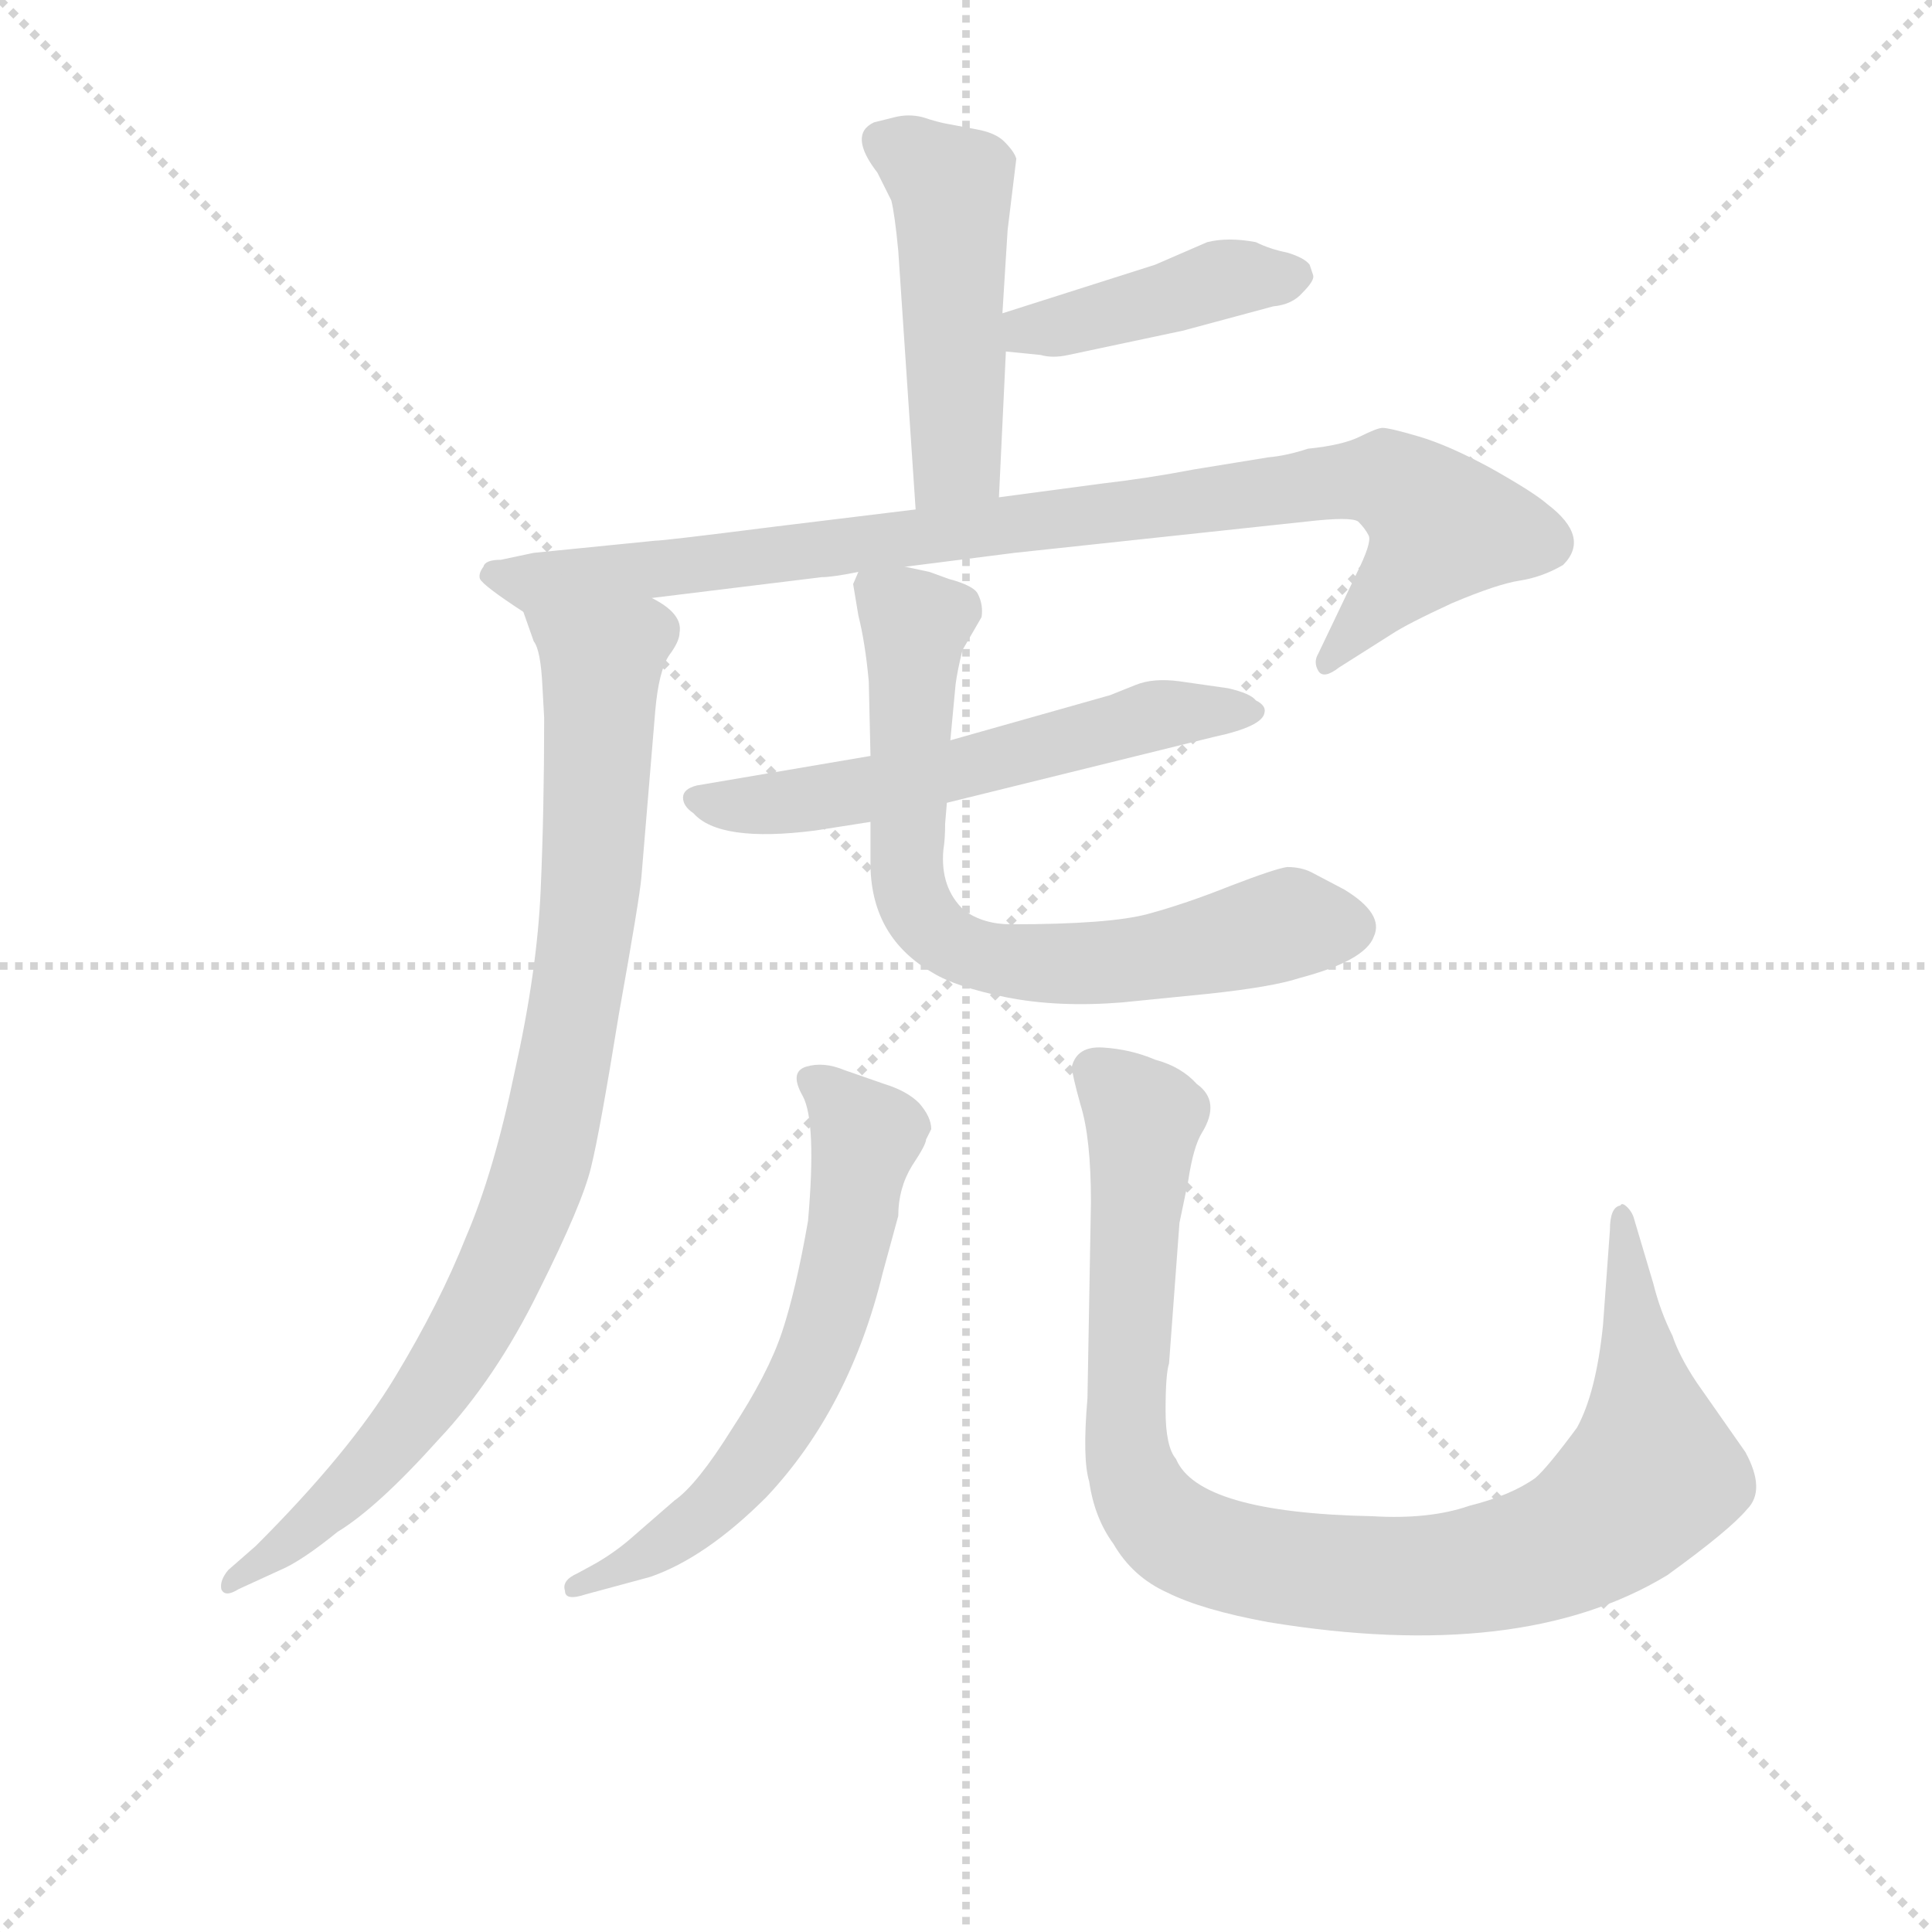 <svg version="1.1" viewBox="0 0 1024 1024" xmlns="http://www.w3.org/2000/svg">
  <g stroke="lightgray" stroke-dasharray="1,1" stroke-width="1" transform="scale(4, 4)">
    <line x1="0" y1="0" x2="256" y2="256"></line>
    <line x1="256" y1="0" x2="0" y2="256"></line>
    <line x1="128" y1="0" x2="128" y2="256"></line>
    <line x1="0" y1="128" x2="256" y2="128"></line>
  </g>
<g transform="scale(0.92, -0.92) translate(60, -900)">
   <style type="text/css">
    @keyframes keyframes0 {
      from {
       stroke: blue;
       stroke-dashoffset: 483;
       stroke-width: 128;
       }
       61% {
       animation-timing-function: step-end;
       stroke: blue;
       stroke-dashoffset: 0;
       stroke-width: 128;
       }
       to {
       stroke: black;
       stroke-width: 1024;
       }
       }
       #make-me-a-hanzi-animation-0 {
         animation: keyframes0 0.643s both;
         animation-delay: 0s;
         animation-timing-function: linear;
       }
    @keyframes keyframes1 {
      from {
       stroke: blue;
       stroke-dashoffset: 423;
       stroke-width: 128;
       }
       58% {
       animation-timing-function: step-end;
       stroke: blue;
       stroke-dashoffset: 0;
       stroke-width: 128;
       }
       to {
       stroke: black;
       stroke-width: 1024;
       }
       }
       #make-me-a-hanzi-animation-1 {
         animation: keyframes1 0.594s both;
         animation-delay: 0.643s;
         animation-timing-function: linear;
       }
    @keyframes keyframes2 {
      from {
       stroke: blue;
       stroke-dashoffset: 918;
       stroke-width: 128;
       }
       75% {
       animation-timing-function: step-end;
       stroke: blue;
       stroke-dashoffset: 0;
       stroke-width: 128;
       }
       to {
       stroke: black;
       stroke-width: 1024;
       }
       }
       #make-me-a-hanzi-animation-2 {
         animation: keyframes2 0.997s both;
         animation-delay: 1.237s;
         animation-timing-function: linear;
       }
    @keyframes keyframes3 {
      from {
       stroke: blue;
       stroke-dashoffset: 899;
       stroke-width: 128;
       }
       75% {
       animation-timing-function: step-end;
       stroke: blue;
       stroke-dashoffset: 0;
       stroke-width: 128;
       }
       to {
       stroke: black;
       stroke-width: 1024;
       }
       }
       #make-me-a-hanzi-animation-3 {
         animation: keyframes3 0.982s both;
         animation-delay: 2.234s;
         animation-timing-function: linear;
       }
    @keyframes keyframes4 {
      from {
       stroke: blue;
       stroke-dashoffset: 583;
       stroke-width: 128;
       }
       65% {
       animation-timing-function: step-end;
       stroke: blue;
       stroke-dashoffset: 0;
       stroke-width: 128;
       }
       to {
       stroke: black;
       stroke-width: 1024;
       }
       }
       #make-me-a-hanzi-animation-4 {
         animation: keyframes4 0.724s both;
         animation-delay: 3.216s;
         animation-timing-function: linear;
       }
    @keyframes keyframes5 {
      from {
       stroke: blue;
       stroke-dashoffset: 717;
       stroke-width: 128;
       }
       70% {
       animation-timing-function: step-end;
       stroke: blue;
       stroke-dashoffset: 0;
       stroke-width: 128;
       }
       to {
       stroke: black;
       stroke-width: 1024;
       }
       }
       #make-me-a-hanzi-animation-5 {
         animation: keyframes5 0.833s both;
         animation-delay: 3.94s;
         animation-timing-function: linear;
       }
    @keyframes keyframes6 {
      from {
       stroke: blue;
       stroke-dashoffset: 625;
       stroke-width: 128;
       }
       67% {
       animation-timing-function: step-end;
       stroke: blue;
       stroke-dashoffset: 0;
       stroke-width: 128;
       }
       to {
       stroke: black;
       stroke-width: 1024;
       }
       }
       #make-me-a-hanzi-animation-6 {
         animation: keyframes6 0.759s both;
         animation-delay: 4.774s;
         animation-timing-function: linear;
       }
    @keyframes keyframes7 {
      from {
       stroke: blue;
       stroke-dashoffset: 988;
       stroke-width: 128;
       }
       76% {
       animation-timing-function: step-end;
       stroke: blue;
       stroke-dashoffset: 0;
       stroke-width: 128;
       }
       to {
       stroke: black;
       stroke-width: 1024;
       }
       }
       #make-me-a-hanzi-animation-7 {
         animation: keyframes7 1.054s both;
         animation-delay: 5.533s;
         animation-timing-function: linear;
       }
</style>
<path d="M 520.5 767.5 L 525.5 808.5 Q 524.5 812.5 518.5 818.5 Q 513.5 823.5 502.5 825.5 L 486.5 828.5 Q 480.5 829.5 471.5 832.5 Q 463.5 834.5 455.5 832.5 L 443.5 829.5 Q 428.5 822.5 445.5 800.5 L 453.5 784.5 Q 455.5 776.5 457.5 755.5 L 467.5 606.5 C 469.5 576.5 514.5 583.5 515.5 613.5 L 519.5 697.5 L 517.5 719.5 L 520.5 767.5 Z" fill="lightgray"></path> 
<path d="M 519.5 697.5 L 539.5 695.5 Q 546.5 693.5 555.5 695.5 L 621.5 709.5 L 673.5 723.5 Q 684.5 724.5 690.5 731.5 Q 697.5 738.5 696.5 741.5 L 694.5 747.5 Q 691.5 751.5 681.5 754.5 Q 671.5 756.5 663.5 760.5 Q 647.5 763.5 635.5 760.5 L 605.5 747.5 L 517.5 719.5 C 488.5 710.5 489.5 700.5 519.5 697.5 Z" fill="lightgray"></path> 
<path d="M 467.5 606.5 L 385.5 596.5 Q 322.5 588.5 317.5 588.5 L 247.5 581.5 L 228.5 577.5 Q 219.5 577.5 218.5 573.5 Q 215.5 569.5 216.5 566.5 Q 218.5 562.5 241.5 547.5 C 242.5 546.5 285.5 551.5 315.5 555.5 L 413.5 567.5 Q 419.5 567.5 434.5 570.5 L 461.5 573.5 L 524.5 581.5 L 692.5 599.5 Q 718.5 602.5 722.5 599.5 Q 726.5 595.5 728.5 591.5 Q 730.5 587.5 721.5 569.5 L 699.5 523.5 Q 696.5 518.5 699.5 513.5 Q 702.5 508.5 711.5 515.5 L 741.5 534.5 Q 750.5 540.5 776.5 552.5 Q 802.5 563.5 815.5 565.5 Q 828.5 567.5 840.5 574.5 Q 856.5 590.5 831.5 609.5 Q 823.5 616.5 798.5 630.5 Q 774.5 643.5 757.5 648.5 Q 740.5 653.5 736.5 653.5 Q 733.5 653.5 723.5 648.5 Q 713.5 643.5 693.5 641.5 Q 681.5 637.5 670.5 636.5 L 627.5 629.5 Q 601.5 624.5 575.5 621.5 L 515.5 613.5 L 467.5 606.5 Z" fill="lightgray"></path> 
<path d="M 241.5 547.5 L 247.5 530.5 Q 251.5 525.5 252.5 504.5 L 253.5 486.5 Q 253.5 433.5 251.5 387.5 Q 249.5 340.5 236.5 282.5 Q 224.5 224.5 208.5 187.5 Q 193.5 149.5 167.5 106.5 Q 141.5 63.5 87.5 9.5 L 71.5 -4.5 Q 66.5 -10.5 67.5 -15.5 Q 69.5 -20.5 77.5 -15.5 L 101.5 -4.5 Q 113.5 0.5 134.5 17.5 Q 157.5 31.5 192.5 70.5 Q 225.5 105.5 250.5 156.5 Q 275.5 206.5 280.5 227.5 Q 285.5 247.5 296.5 315.5 Q 308.5 382.5 309.5 394.5 L 317.5 490.5 Q 319.5 513.5 325.5 522.5 Q 331.5 530.5 331.5 535.5 Q 333.5 546.5 315.5 555.5 C 292.5 574.5 230.5 575.5 241.5 547.5 Z" fill="lightgray"></path> 
<path d="M 441.5 464.5 L 341.5 447.5 Q 333.5 445.5 333.5 440.5 Q 333.5 435.5 339.5 431.5 Q 354.5 414.5 409.5 421.5 L 441.5 426.5 L 485.5 437.5 L 639.5 475.5 Q 667.5 481.5 668.5 489.5 Q 669.5 493.5 663.5 496.5 Q 660.5 500.5 647.5 503.5 L 619.5 507.5 Q 604.5 509.5 594.5 505.5 L 579.5 499.5 L 487.5 473.5 L 441.5 464.5 Z" fill="lightgray"></path> 
<path d="M 434.5 570.5 L 431.5 563.5 L 434.5 545.5 Q 438.5 529.5 440.5 507.5 L 441.5 464.5 L 441.5 426.5 L 441.5 400.5 Q 442.5 359.5 477.5 339.5 Q 490.5 331.5 519.5 325.5 Q 549.5 319.5 586.5 322.5 L 636.5 327.5 Q 673.5 331.5 688.5 336.5 Q 726.5 346.5 731.5 360.5 Q 737.5 373.5 714.5 387.5 L 695.5 397.5 Q 689.5 400.5 681.5 400.5 Q 674.5 399.5 648.5 389.5 Q 623.5 379.5 601.5 373.5 Q 579.5 367.5 522.5 367.5 Q 506.5 367.5 495.5 375.5 Q 481.5 388.5 483.5 410.5 Q 484.5 416.5 484.5 425.5 L 485.5 437.5 L 487.5 473.5 L 490.5 505.5 Q 491.5 513.5 494.5 525.5 L 505.5 544.5 Q 506.5 551.5 503.5 557.5 Q 501.5 562.5 486.5 566.5 L 475.5 570.5 L 461.5 573.5 C 435.5 579.5 435.5 579.5 434.5 570.5 Z" fill="lightgray"></path> 
<path d="M 473.5 243.5 L 476.5 249.5 Q 476.5 256.5 469.5 264.5 Q 462.5 271.5 449.5 275.5 L 426.5 283.5 Q 414.5 288.5 404.5 285.5 Q 394.5 282.5 402.5 268.5 Q 410.5 253.5 405.5 196.5 Q 398.5 156.5 390.5 132.5 Q 382.5 108.5 361.5 76.5 Q 341.5 44.5 328.5 35.5 L 305.5 15.5 Q 295.5 6.5 283.5 -0.5 L 272.5 -6.5 Q 263.5 -10.5 265.5 -16.5 Q 265.5 -22.5 277.5 -18.5 L 314.5 -8.5 Q 346.5 2.5 381.5 37.5 Q 429.5 88.5 448.5 166.5 L 457.5 199.5 Q 457.5 215.5 465.5 228.5 Q 473.5 240.5 473.5 243.5 Z" fill="lightgray"></path> 
<path d="M 557.5 285.5 Q 557.5 281.5 562.5 263.5 Q 568.5 244.5 568.5 207.5 L 566.5 94.5 Q 563.5 59.5 567.5 46.5 Q 570.5 25.5 581.5 10.5 Q 592.5 -8.5 612.5 -17.5 Q 632.5 -27.5 670.5 -34.5 Q 816.5 -58.5 900.5 -7.5 Q 936.5 18.5 946.5 30.5 Q 957.5 41.5 945.5 63.5 L 917.5 103.5 Q 907.5 118.5 903.5 130.5 Q 896.5 144.5 892.5 160.5 L 881.5 197.5 Q 880.5 201.5 877.5 204.5 Q 874.5 207.5 873.5 205.5 Q 867.5 204.5 867.5 191.5 L 863.5 136.5 Q 859.5 97.5 848.5 77.5 Q 831.5 54.5 824.5 48.5 Q 810.5 38.5 786.5 32.5 Q 763.5 24.5 730.5 26.5 Q 630.5 28.5 617.5 59.5 Q 611.5 66.5 611.5 87.5 Q 611.5 108.5 613.5 114.5 L 619.5 195.5 L 624.5 219.5 Q 627.5 239.5 632.5 247.5 Q 643.5 265.5 629.5 275.5 Q 620.5 285.5 605.5 289.5 Q 591.5 295.5 575.5 296.5 Q 560.5 297.5 557.5 285.5 Z" fill="lightgray"></path> 
      <clipPath id="make-me-a-hanzi-clip-0">
      <path d="M 520.5 767.5 L 525.5 808.5 Q 524.5 812.5 518.5 818.5 Q 513.5 823.5 502.5 825.5 L 486.5 828.5 Q 480.5 829.5 471.5 832.5 Q 463.5 834.5 455.5 832.5 L 443.5 829.5 Q 428.5 822.5 445.5 800.5 L 453.5 784.5 Q 455.5 776.5 457.5 755.5 L 467.5 606.5 C 469.5 576.5 514.5 583.5 515.5 613.5 L 519.5 697.5 L 517.5 719.5 L 520.5 767.5 Z" fill="lightgray"></path>
      </clipPath>
      <path clip-path="url(#make-me-a-hanzi-clip-0)" d="M 453.5 815.5 L 488.5 791.5 L 491.5 635.5 L 472.5 614.5 " fill="none" id="make-me-a-hanzi-animation-0" stroke-dasharray="355 710" stroke-linecap="round"></path>

      <clipPath id="make-me-a-hanzi-clip-1">
      <path d="M 519.5 697.5 L 539.5 695.5 Q 546.5 693.5 555.5 695.5 L 621.5 709.5 L 673.5 723.5 Q 684.5 724.5 690.5 731.5 Q 697.5 738.5 696.5 741.5 L 694.5 747.5 Q 691.5 751.5 681.5 754.5 Q 671.5 756.5 663.5 760.5 Q 647.5 763.5 635.5 760.5 L 605.5 747.5 L 517.5 719.5 C 488.5 710.5 489.5 700.5 519.5 697.5 Z" fill="lightgray"></path>
      </clipPath>
      <path clip-path="url(#make-me-a-hanzi-clip-1)" d="M 525.5 703.5 L 532.5 710.5 L 644.5 739.5 L 685.5 741.5 " fill="none" id="make-me-a-hanzi-animation-1" stroke-dasharray="295 590" stroke-linecap="round"></path>

      <clipPath id="make-me-a-hanzi-clip-2">
      <path d="M 467.5 606.5 L 385.5 596.5 Q 322.5 588.5 317.5 588.5 L 247.5 581.5 L 228.5 577.5 Q 219.5 577.5 218.5 573.5 Q 215.5 569.5 216.5 566.5 Q 218.5 562.5 241.5 547.5 C 242.5 546.5 285.5 551.5 315.5 555.5 L 413.5 567.5 Q 419.5 567.5 434.5 570.5 L 461.5 573.5 L 524.5 581.5 L 692.5 599.5 Q 718.5 602.5 722.5 599.5 Q 726.5 595.5 728.5 591.5 Q 730.5 587.5 721.5 569.5 L 699.5 523.5 Q 696.5 518.5 699.5 513.5 Q 702.5 508.5 711.5 515.5 L 741.5 534.5 Q 750.5 540.5 776.5 552.5 Q 802.5 563.5 815.5 565.5 Q 828.5 567.5 840.5 574.5 Q 856.5 590.5 831.5 609.5 Q 823.5 616.5 798.5 630.5 Q 774.5 643.5 757.5 648.5 Q 740.5 653.5 736.5 653.5 Q 733.5 653.5 723.5 648.5 Q 713.5 643.5 693.5 641.5 Q 681.5 637.5 670.5 636.5 L 627.5 629.5 Q 601.5 624.5 575.5 621.5 L 515.5 613.5 L 467.5 606.5 Z" fill="lightgray"></path>
      </clipPath>
      <path clip-path="url(#make-me-a-hanzi-clip-2)" d="M 224.5 567.5 L 239.5 563.5 L 320.5 571.5 L 738.5 623.5 L 761.5 607.5 L 769.5 593.5 L 704.5 518.5 " fill="none" id="make-me-a-hanzi-animation-2" stroke-dasharray="790 1580" stroke-linecap="round"></path>

      <clipPath id="make-me-a-hanzi-clip-3">
      <path d="M 241.5 547.5 L 247.5 530.5 Q 251.5 525.5 252.5 504.5 L 253.5 486.5 Q 253.5 433.5 251.5 387.5 Q 249.5 340.5 236.5 282.5 Q 224.5 224.5 208.5 187.5 Q 193.5 149.5 167.5 106.5 Q 141.5 63.5 87.5 9.5 L 71.5 -4.5 Q 66.5 -10.5 67.5 -15.5 Q 69.5 -20.5 77.5 -15.5 L 101.5 -4.5 Q 113.5 0.5 134.5 17.5 Q 157.5 31.5 192.5 70.5 Q 225.5 105.5 250.5 156.5 Q 275.5 206.5 280.5 227.5 Q 285.5 247.5 296.5 315.5 Q 308.5 382.5 309.5 394.5 L 317.5 490.5 Q 319.5 513.5 325.5 522.5 Q 331.5 530.5 331.5 535.5 Q 333.5 546.5 315.5 555.5 C 292.5 574.5 230.5 575.5 241.5 547.5 Z" fill="lightgray"></path>
      </clipPath>
      <path clip-path="url(#make-me-a-hanzi-clip-3)" d="M 249.5 545.5 L 285.5 516.5 L 280.5 388.5 L 252.5 230.5 L 218.5 147.5 L 172.5 75.5 L 120.5 22.5 L 72.5 -11.5 " fill="none" id="make-me-a-hanzi-animation-3" stroke-dasharray="771 1542" stroke-linecap="round"></path>

      <clipPath id="make-me-a-hanzi-clip-4">
      <path d="M 441.5 464.5 L 341.5 447.5 Q 333.5 445.5 333.5 440.5 Q 333.5 435.5 339.5 431.5 Q 354.5 414.5 409.5 421.5 L 441.5 426.5 L 485.5 437.5 L 639.5 475.5 Q 667.5 481.5 668.5 489.5 Q 669.5 493.5 663.5 496.5 Q 660.5 500.5 647.5 503.5 L 619.5 507.5 Q 604.5 509.5 594.5 505.5 L 579.5 499.5 L 487.5 473.5 L 441.5 464.5 Z" fill="lightgray"></path>
      </clipPath>
      <path clip-path="url(#make-me-a-hanzi-clip-4)" d="M 341.5 439.5 L 380.5 436.5 L 433.5 443.5 L 604.5 487.5 L 662.5 490.5 " fill="none" id="make-me-a-hanzi-animation-4" stroke-dasharray="455 910" stroke-linecap="round"></path>

      <clipPath id="make-me-a-hanzi-clip-5">
      <path d="M 434.5 570.5 L 431.5 563.5 L 434.5 545.5 Q 438.5 529.5 440.5 507.5 L 441.5 464.5 L 441.5 426.5 L 441.5 400.5 Q 442.5 359.5 477.5 339.5 Q 490.5 331.5 519.5 325.5 Q 549.5 319.5 586.5 322.5 L 636.5 327.5 Q 673.5 331.5 688.5 336.5 Q 726.5 346.5 731.5 360.5 Q 737.5 373.5 714.5 387.5 L 695.5 397.5 Q 689.5 400.5 681.5 400.5 Q 674.5 399.5 648.5 389.5 Q 623.5 379.5 601.5 373.5 Q 579.5 367.5 522.5 367.5 Q 506.5 367.5 495.5 375.5 Q 481.5 388.5 483.5 410.5 Q 484.5 416.5 484.5 425.5 L 485.5 437.5 L 487.5 473.5 L 490.5 505.5 Q 491.5 513.5 494.5 525.5 L 505.5 544.5 Q 506.5 551.5 503.5 557.5 Q 501.5 562.5 486.5 566.5 L 475.5 570.5 L 461.5 573.5 C 435.5 579.5 435.5 579.5 434.5 570.5 Z" fill="lightgray"></path>
      </clipPath>
      <path clip-path="url(#make-me-a-hanzi-clip-5)" d="M 442.5 563.5 L 467.5 540.5 L 462.5 394.5 L 468.5 375.5 L 482.5 359.5 L 515.5 346.5 L 564.5 344.5 L 615.5 350.5 L 683.5 368.5 L 716.5 365.5 " fill="none" id="make-me-a-hanzi-animation-5" stroke-dasharray="589 1178" stroke-linecap="round"></path>

      <clipPath id="make-me-a-hanzi-clip-6">
      <path d="M 473.5 243.5 L 476.5 249.5 Q 476.5 256.5 469.5 264.5 Q 462.5 271.5 449.5 275.5 L 426.5 283.5 Q 414.5 288.5 404.5 285.5 Q 394.5 282.5 402.5 268.5 Q 410.5 253.5 405.5 196.5 Q 398.5 156.5 390.5 132.5 Q 382.5 108.5 361.5 76.5 Q 341.5 44.5 328.5 35.5 L 305.5 15.5 Q 295.5 6.5 283.5 -0.5 L 272.5 -6.5 Q 263.5 -10.5 265.5 -16.5 Q 265.5 -22.5 277.5 -18.5 L 314.5 -8.5 Q 346.5 2.5 381.5 37.5 Q 429.5 88.5 448.5 166.5 L 457.5 199.5 Q 457.5 215.5 465.5 228.5 Q 473.5 240.5 473.5 243.5 Z" fill="lightgray"></path>
      </clipPath>
      <path clip-path="url(#make-me-a-hanzi-clip-6)" d="M 408.5 276.5 L 437.5 243.5 L 424.5 164.5 L 406.5 111.5 L 379.5 65.5 L 343.5 25.5 L 315.5 5.5 L 272.5 -13.5 " fill="none" id="make-me-a-hanzi-animation-6" stroke-dasharray="497 994" stroke-linecap="round"></path>

      <clipPath id="make-me-a-hanzi-clip-7">
      <path d="M 557.5 285.5 Q 557.5 281.5 562.5 263.5 Q 568.5 244.5 568.5 207.5 L 566.5 94.5 Q 563.5 59.5 567.5 46.5 Q 570.5 25.5 581.5 10.5 Q 592.5 -8.5 612.5 -17.5 Q 632.5 -27.5 670.5 -34.5 Q 816.5 -58.5 900.5 -7.5 Q 936.5 18.5 946.5 30.5 Q 957.5 41.5 945.5 63.5 L 917.5 103.5 Q 907.5 118.5 903.5 130.5 Q 896.5 144.5 892.5 160.5 L 881.5 197.5 Q 880.5 201.5 877.5 204.5 Q 874.5 207.5 873.5 205.5 Q 867.5 204.5 867.5 191.5 L 863.5 136.5 Q 859.5 97.5 848.5 77.5 Q 831.5 54.5 824.5 48.5 Q 810.5 38.5 786.5 32.5 Q 763.5 24.5 730.5 26.5 Q 630.5 28.5 617.5 59.5 Q 611.5 66.5 611.5 87.5 Q 611.5 108.5 613.5 114.5 L 619.5 195.5 L 624.5 219.5 Q 627.5 239.5 632.5 247.5 Q 643.5 265.5 629.5 275.5 Q 620.5 285.5 605.5 289.5 Q 591.5 295.5 575.5 296.5 Q 560.5 297.5 557.5 285.5 Z" fill="lightgray"></path>
      </clipPath>
      <path clip-path="url(#make-me-a-hanzi-clip-7)" d="M 569.5 283.5 L 599.5 255.5 L 589.5 61.5 L 609.5 22.5 L 640.5 5.5 L 702.5 -6.5 L 768.5 -7.5 L 822.5 3.5 L 863.5 23.5 L 892.5 50.5 L 873.5 197.5 " fill="none" id="make-me-a-hanzi-animation-7" stroke-dasharray="860 1720" stroke-linecap="round"></path>

</g>
</svg>
